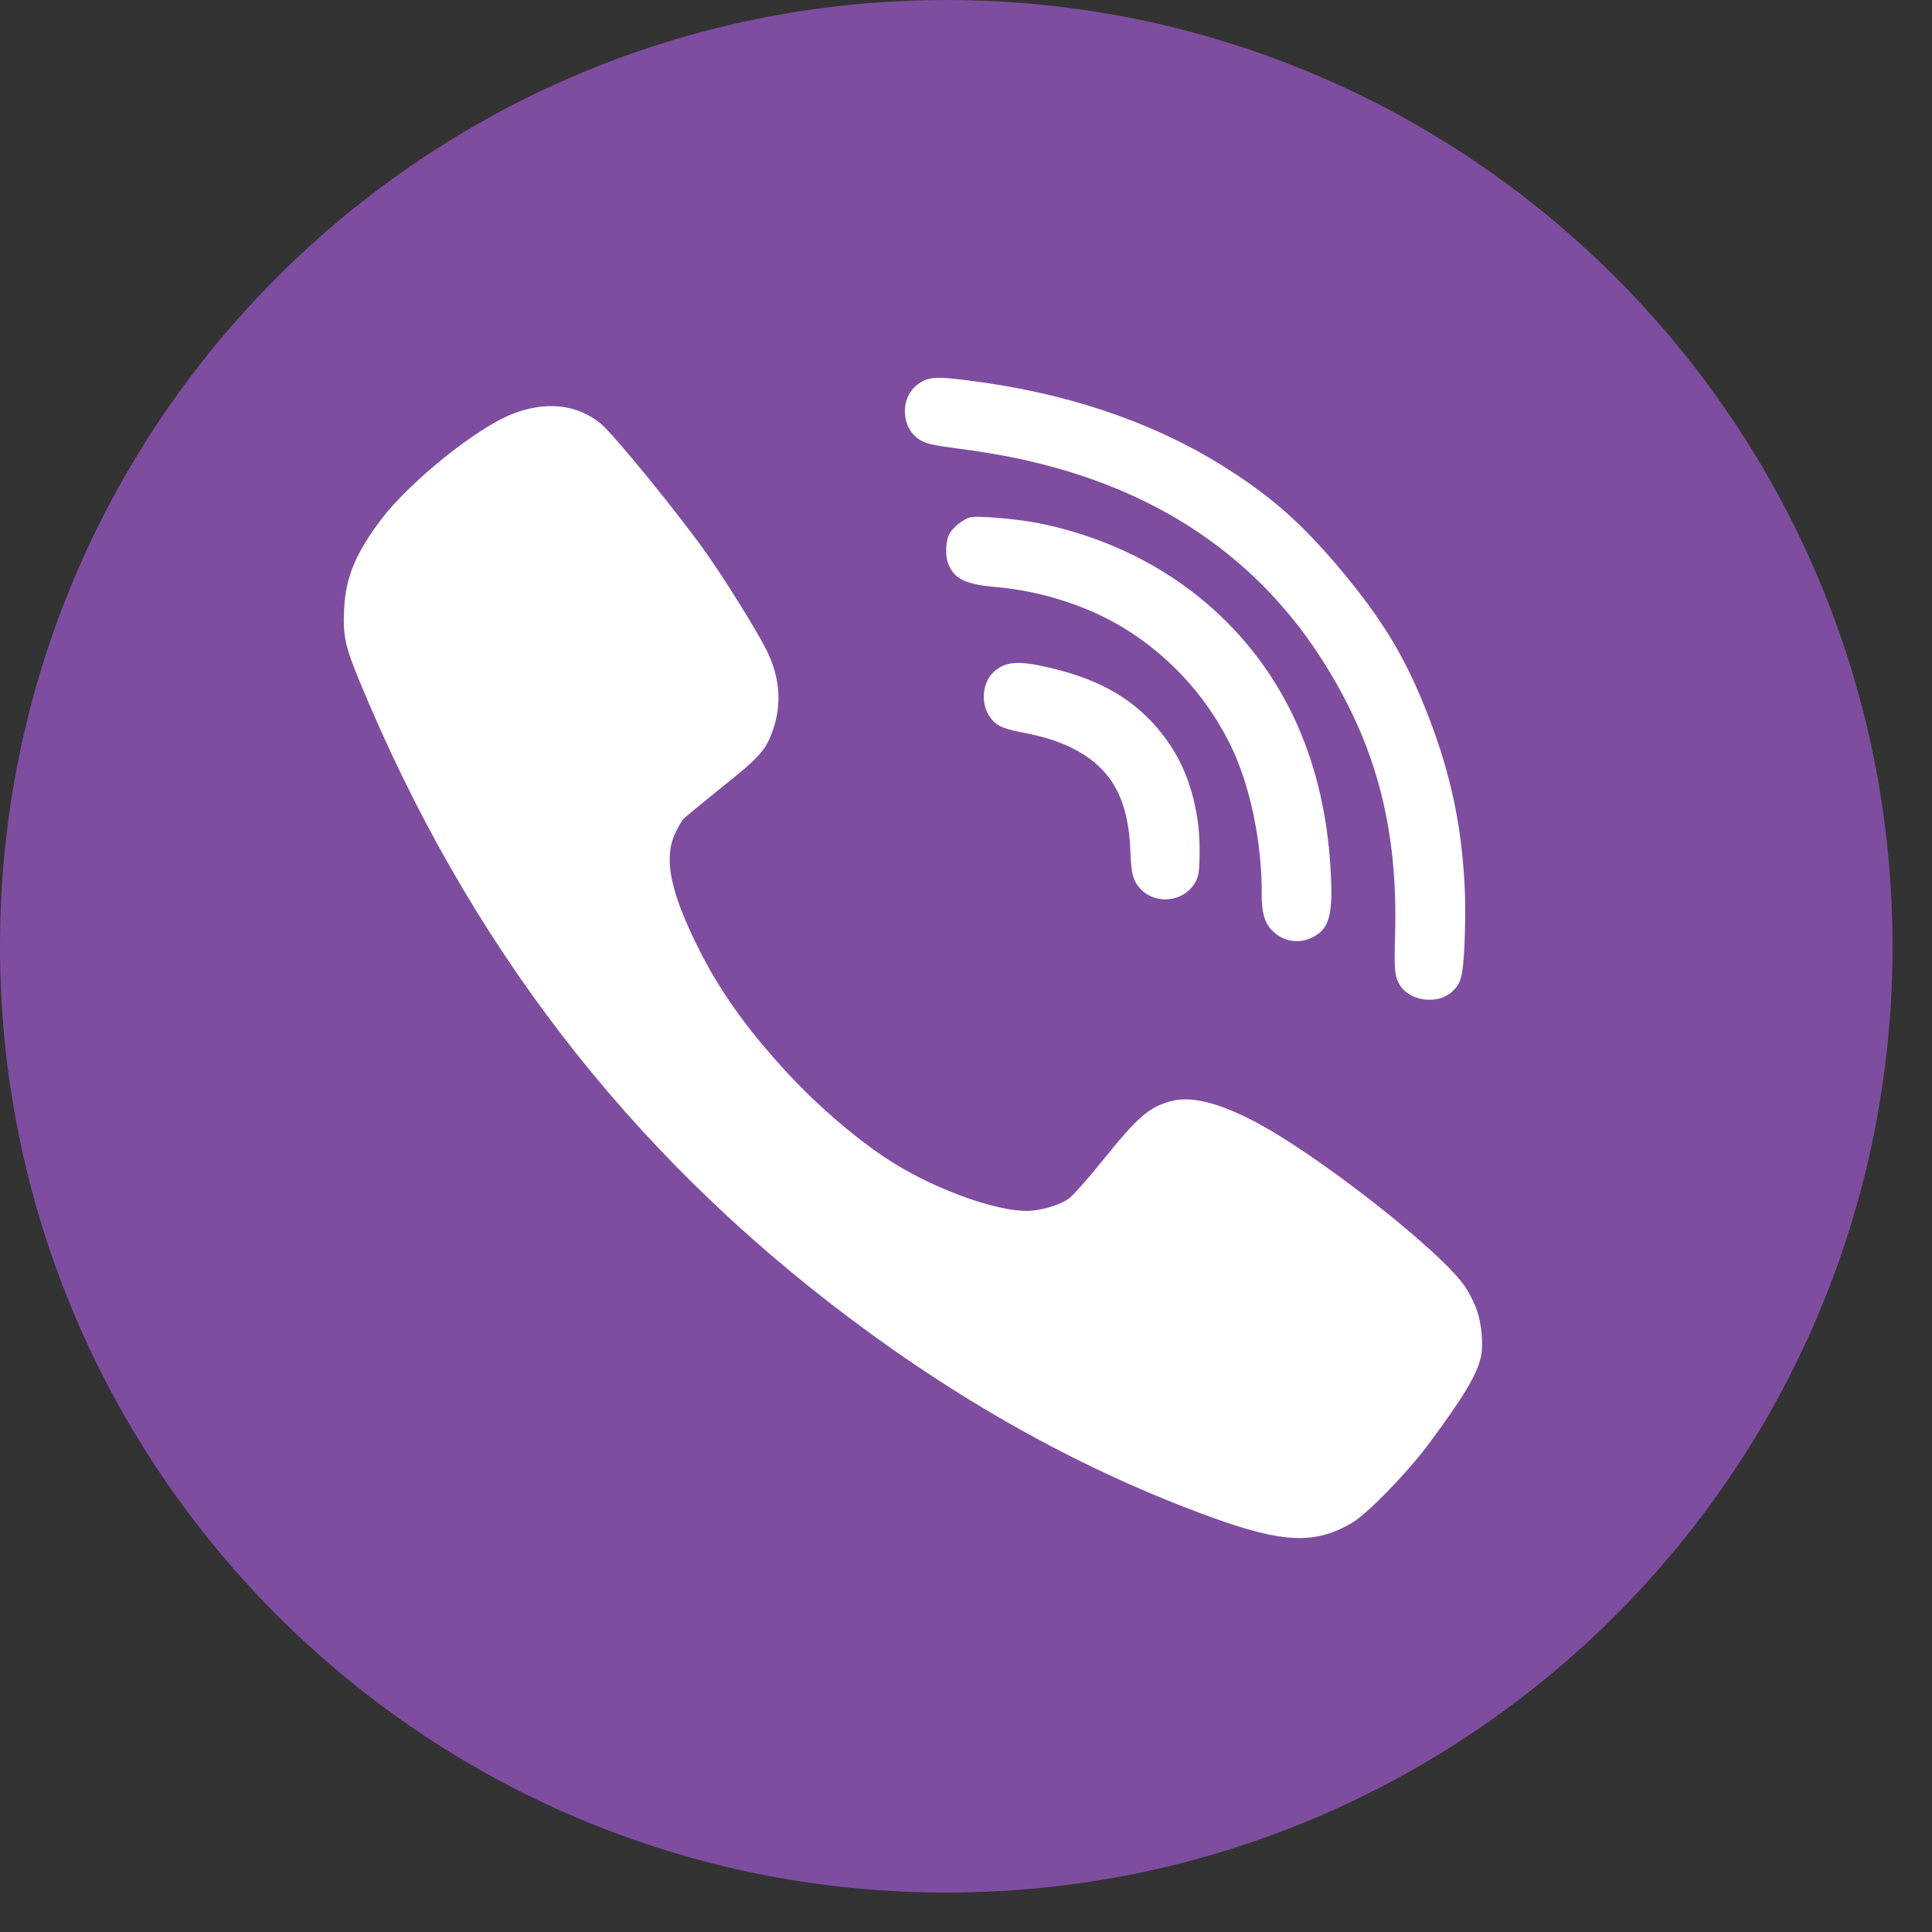 <svg width="31" height="31" viewBox="0 0 31 31" fill="none" xmlns="http://www.w3.org/2000/svg">
<rect x="0" y="0" width="31" height="31" fill="#333333" stroke="none"/>
<path d="M15.184 2.38419e-05C23.569 2.38419e-05 30.367 6.798 30.367 15.184C30.367 23.569 23.569 30.367 15.184 30.367C6.798 30.367 0 23.569 0 15.184C0 6.798 6.798 2.38419e-05 15.184 2.38419e-05Z" fill="#7F4DA0"/>
<path d="M19.229 13.259C19.155 12.659 18.971 12.188 18.643 11.771C18.218 11.234 17.674 10.912 16.87 10.721C16.346 10.594 16.134 10.609 15.944 10.782C15.768 10.944 15.733 11.269 15.868 11.48C15.963 11.633 16.073 11.688 16.377 11.748C16.783 11.822 17.063 11.919 17.318 12.065C17.859 12.377 18.111 12.866 18.138 13.658C18.151 14.03 18.183 14.144 18.313 14.276C18.553 14.517 18.982 14.47 19.163 14.182C19.23 14.073 19.24 14.026 19.247 13.773C19.252 13.617 19.245 13.384 19.229 13.259V13.259Z" fill="white"/>
<path d="M21.349 13.936C21.242 12.098 20.523 10.619 19.236 9.578C18.511 8.994 17.635 8.592 16.674 8.396C16.323 8.326 15.675 8.27 15.564 8.302C15.459 8.332 15.31 8.446 15.244 8.548C15.174 8.66 15.159 8.908 15.218 9.052C15.315 9.293 15.494 9.378 15.995 9.421C16.768 9.489 17.566 9.761 18.168 10.163C18.856 10.621 19.403 11.247 19.757 11.983C20.062 12.615 20.25 13.526 20.245 14.342C20.243 14.637 20.289 14.804 20.408 14.926C20.587 15.113 20.848 15.154 21.078 15.03C21.334 14.896 21.394 14.66 21.349 13.936V13.936Z" fill="white"/>
<path d="M23.694 21.014C23.658 20.909 23.574 20.747 23.514 20.654C23.137 20.084 21.108 18.496 20.095 17.977C19.517 17.68 19.088 17.581 18.771 17.674C18.429 17.77 18.249 17.929 17.677 18.64C17.446 18.926 17.209 19.193 17.146 19.235C16.991 19.343 16.685 19.43 16.469 19.43C15.969 19.427 15.061 19.103 14.363 18.677C13.82 18.346 13.125 17.755 12.591 17.17C11.962 16.483 11.534 15.876 11.195 15.192C10.758 14.313 10.647 13.775 10.829 13.382C10.874 13.283 10.934 13.178 10.961 13.145C10.988 13.115 11.27 12.884 11.582 12.632C12.193 12.146 12.292 12.035 12.406 11.702C12.55 11.278 12.511 10.846 12.289 10.411C12.118 10.081 11.672 9.361 11.348 8.896C10.919 8.283 9.853 6.975 9.64 6.798C9.256 6.486 8.765 6.431 8.222 6.642C7.65 6.864 6.577 7.728 6.119 8.331C5.705 8.878 5.546 9.265 5.522 9.775C5.501 10.195 5.537 10.369 5.759 10.906C7.494 15.12 10.083 18.484 13.64 21.155C15.498 22.551 17.425 23.613 19.424 24.34C20.59 24.763 21.096 24.784 21.692 24.436C21.944 24.286 22.567 23.646 22.915 23.181C23.491 22.407 23.703 22.05 23.763 21.765C23.805 21.57 23.772 21.23 23.694 21.014V21.014Z" fill="white"/>
<path d="M23.507 14.358C23.468 13.318 23.293 12.465 22.928 11.515C22.568 10.579 22.203 9.969 21.514 9.143C20.863 8.369 20.357 7.928 19.555 7.436C18.436 6.75 17.074 6.297 15.547 6.106C15.027 6.039 14.909 6.044 14.749 6.151C14.44 6.352 14.444 6.856 14.754 7.055C14.857 7.118 14.948 7.141 15.364 7.196C16.004 7.282 16.415 7.363 16.902 7.496C18.815 8.019 20.286 9.087 21.269 10.674C22.092 11.996 22.433 13.318 22.385 15.007C22.368 15.578 22.38 15.678 22.468 15.816C22.635 16.071 23.076 16.122 23.302 15.91C23.442 15.78 23.469 15.683 23.497 15.195C23.51 14.94 23.513 14.563 23.507 14.358V14.358Z" fill="white"/>
</svg>
